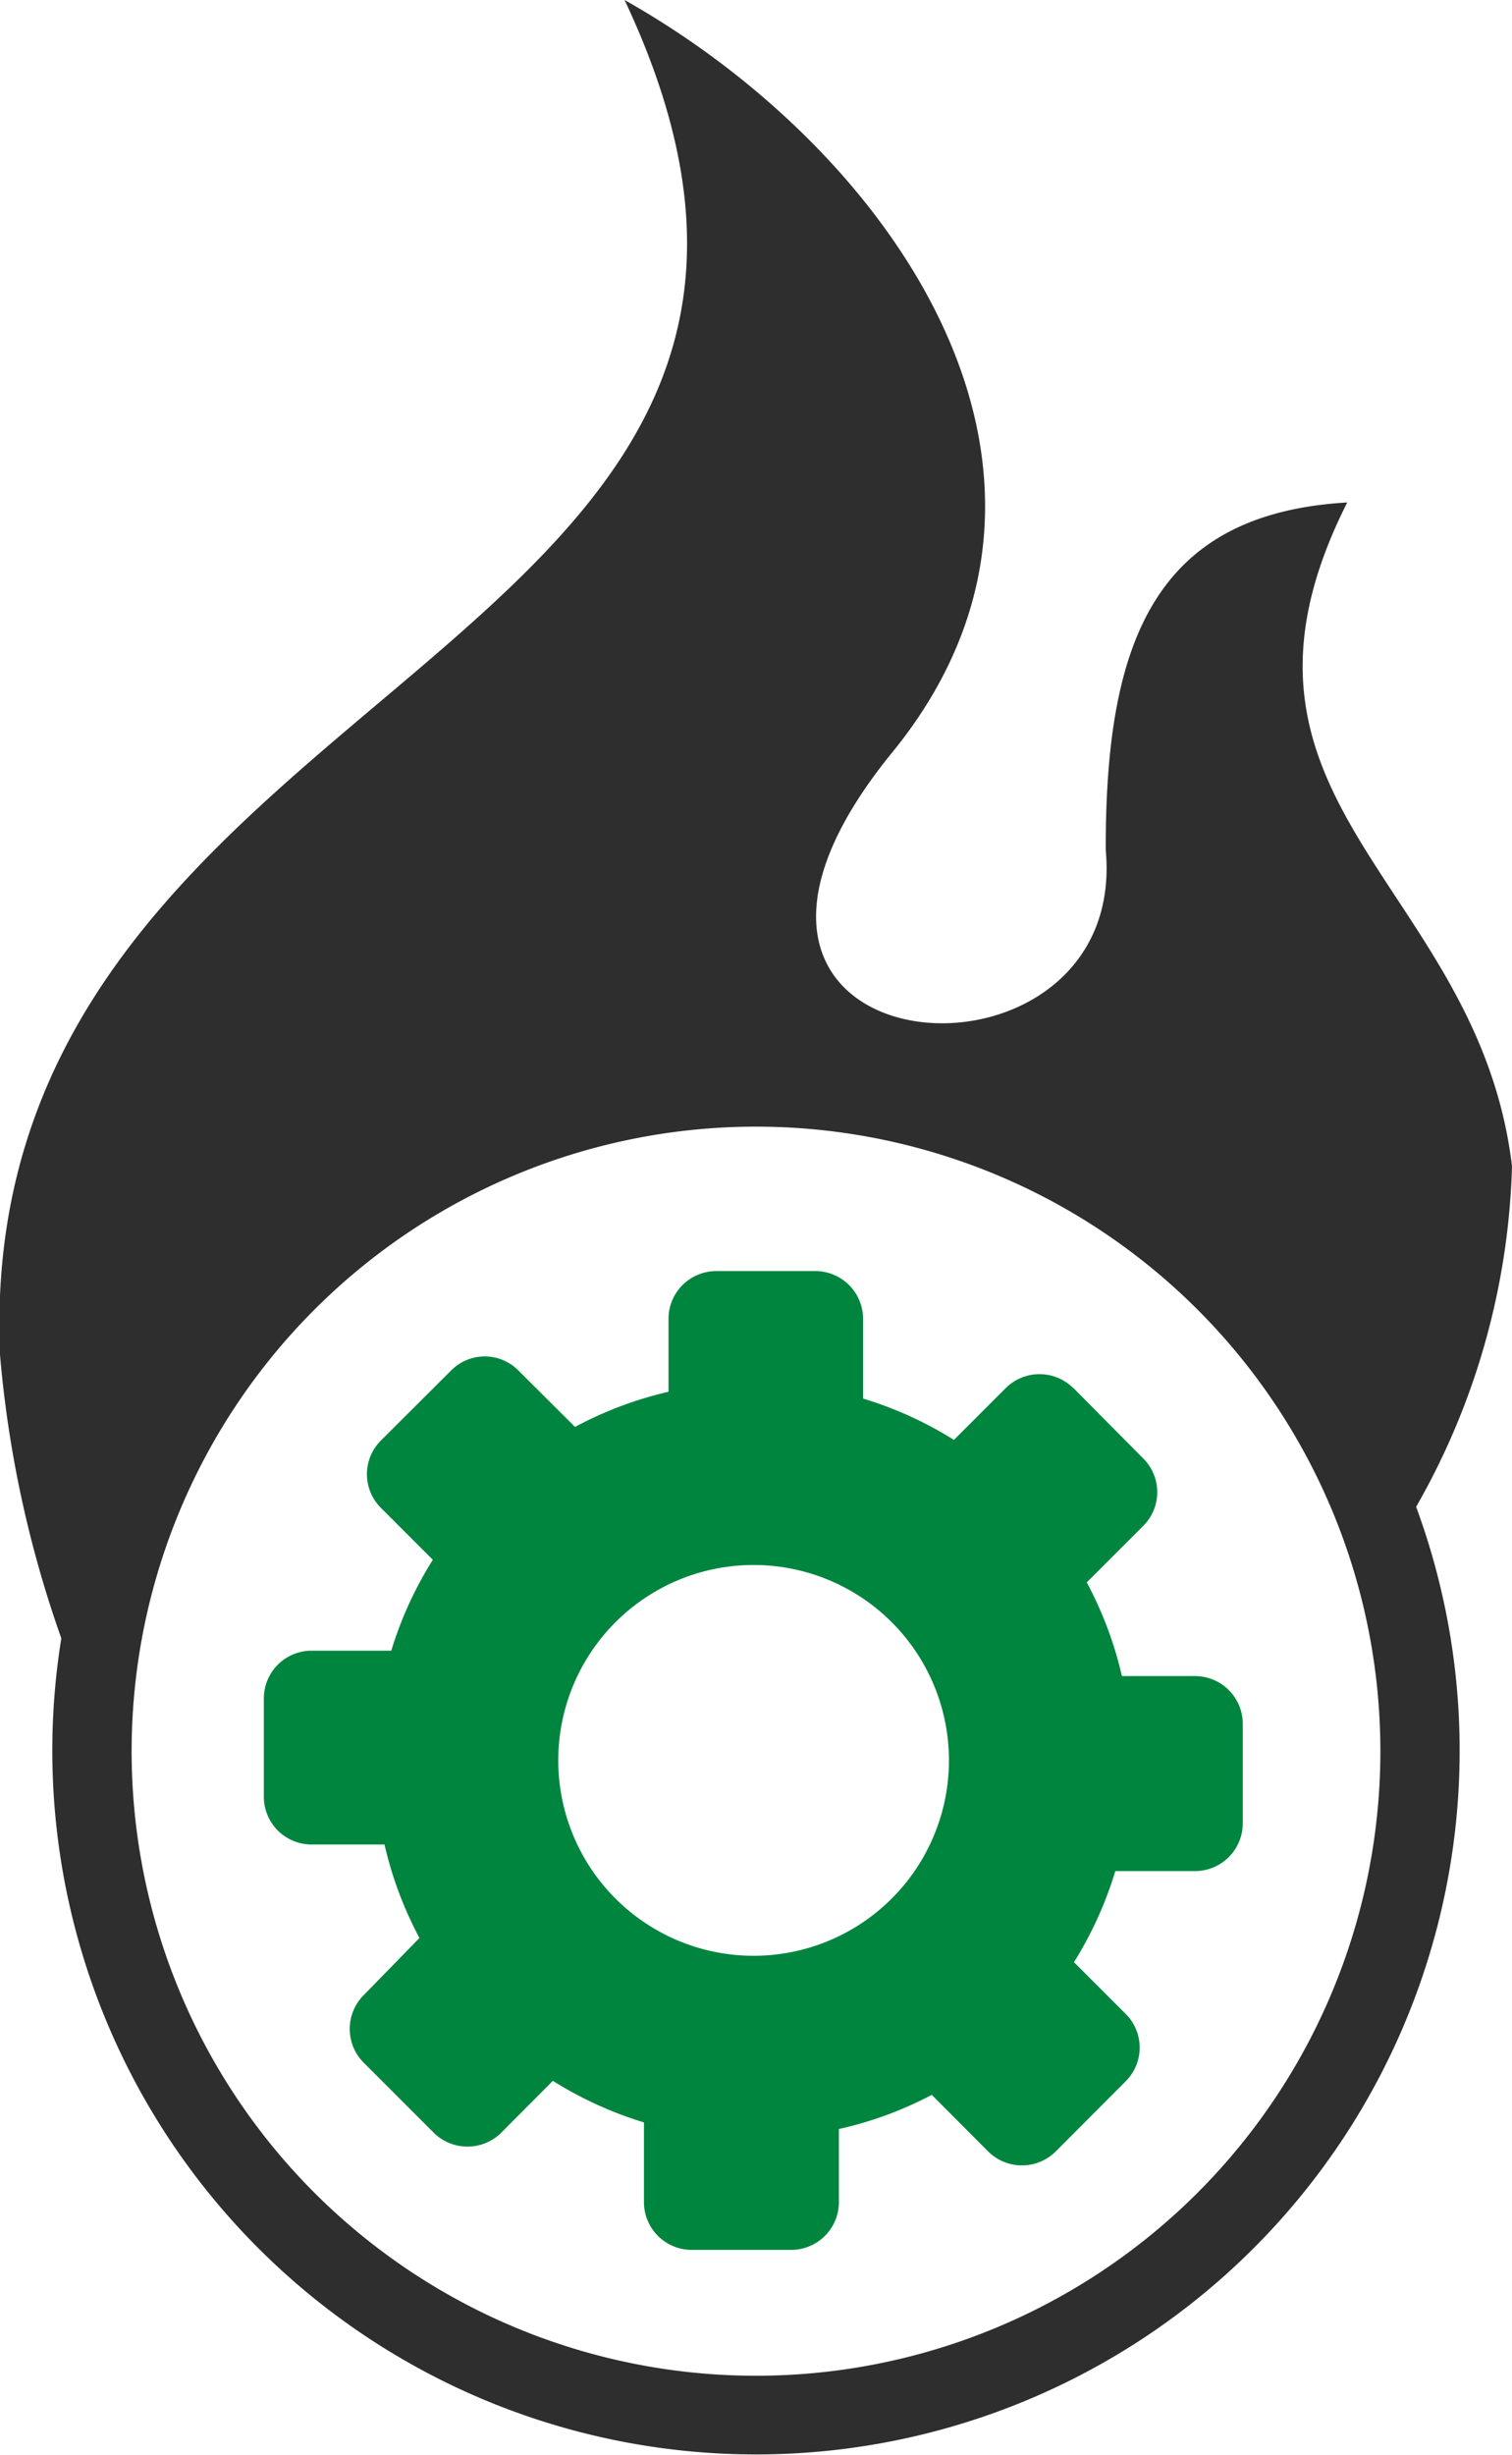 <svg xmlns="http://www.w3.org/2000/svg" id="Layer_1" data-name="Layer 1" viewBox="0 0 75.7 122.88"><defs fill="#000000"><style>.cls-1{fill:#2e2e2e;}.cls-1,.cls-2{fill-rule:evenodd;}.cls-2{fill:#00853e;}</style></defs><title>fix-fast</title><path class="cls-1" d="M31.27,0C46.94,33.28-1.43,33.39,0,67.8A56.83,56.83,0,0,0,3.07,82,35.23,35.23,0,1,0,70.9,75.42a36.32,36.32,0,0,0,4.8-17.05C74,44.15,59.84,40.23,67.45,25.15c-9.76.56-12.11,7.17-12.09,17.4,1.21,13.15-23.8,11.19-10.69-4.89,11.27-13.82.19-30-13.4-37.66Zm6.58,56.39A31.26,31.26,0,1,1,6.59,87.65,31.26,31.26,0,0,1,37.85,56.39Z" fill="#000000"/><path class="cls-2" d="M53.73,69.46,57.24,73a2.38,2.38,0,0,1,0,3.37l-2.83,2.83a18.89,18.89,0,0,1,1.76,4.69h3.67a2.39,2.39,0,0,1,2.38,2.38v5a2.39,2.39,0,0,1-2.38,2.38h-4a19,19,0,0,1-2.07,4.56l2.59,2.59a2.38,2.38,0,0,1,0,3.37l-3.51,3.52a2.4,2.4,0,0,1-3.37,0l-2.83-2.84A18.5,18.5,0,0,1,42,106.56v3.67a2.39,2.39,0,0,1-2.38,2.38h-5a2.39,2.39,0,0,1-2.38-2.38v-4a19,19,0,0,1-4.56-2.08l-2.59,2.6a2.4,2.4,0,0,1-3.37,0l-3.52-3.52a2.39,2.39,0,0,1,0-3.36L21,97a18.94,18.94,0,0,1-1.75-4.68H15.59A2.39,2.39,0,0,1,13.21,90V85a2.39,2.39,0,0,1,2.38-2.38h4a18.78,18.78,0,0,1,2.08-4.55l-2.6-2.6a2.38,2.38,0,0,1,0-3.37l3.52-3.51a2.37,2.37,0,0,1,3.36,0l2.84,2.83a18.82,18.82,0,0,1,4.68-1.76V66a2.39,2.39,0,0,1,2.38-2.38h5A2.39,2.39,0,0,1,43.21,66v4a18.75,18.75,0,0,1,4.55,2.07l2.6-2.6a2.4,2.4,0,0,1,3.37,0Zm-16,8.87a9.78,9.78,0,1,1-9.78,9.78,9.78,9.78,0,0,1,9.78-9.78Z" fill="#000000"/></svg>